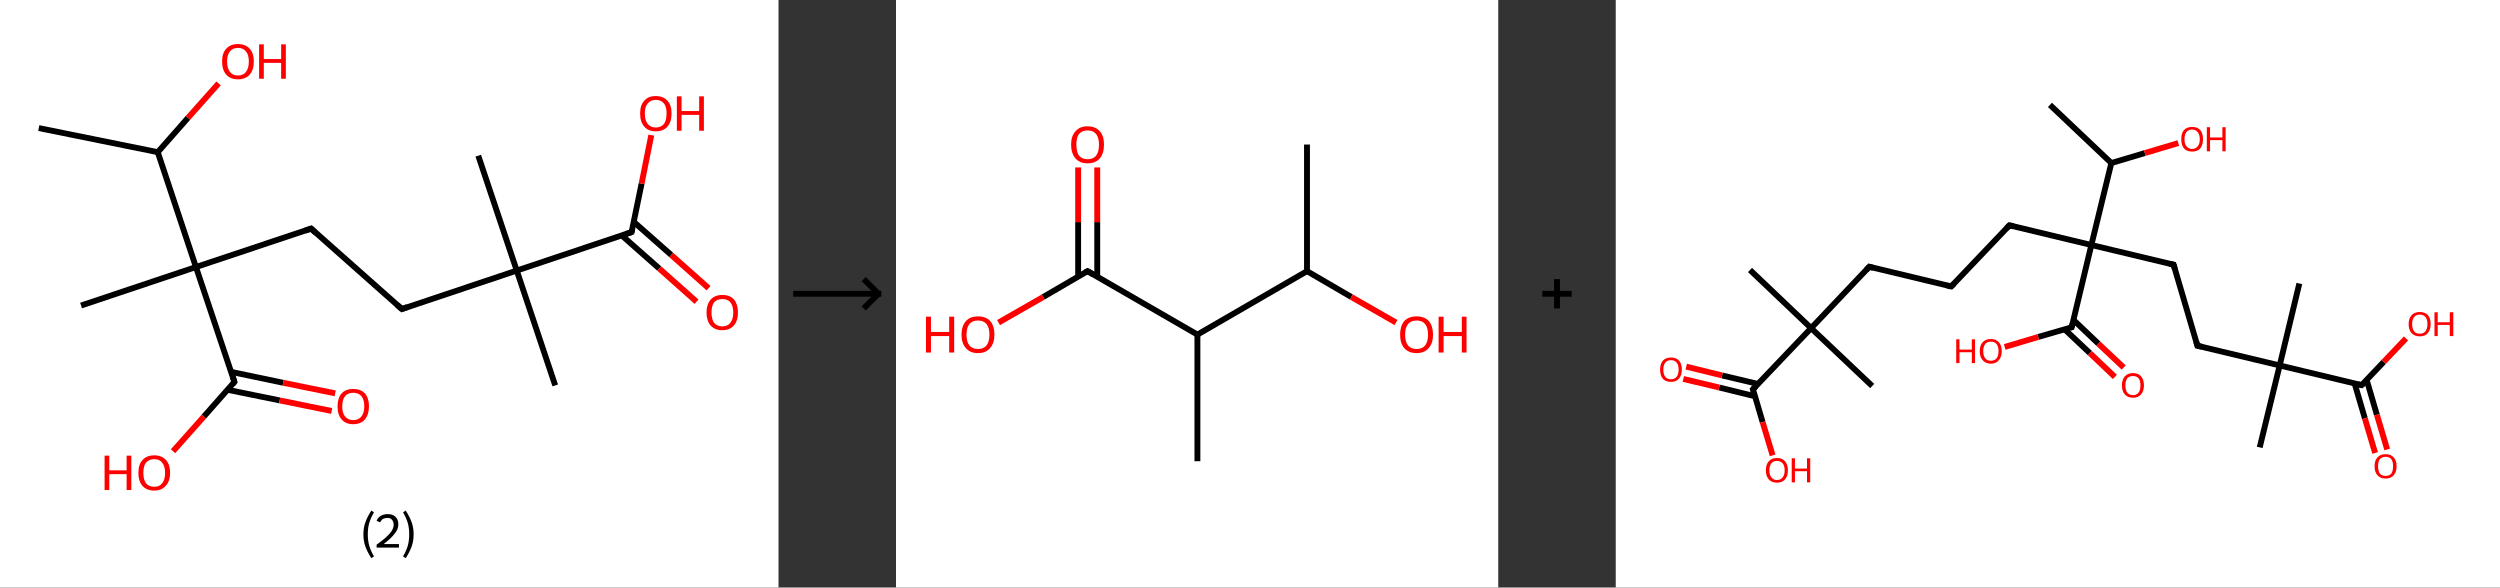 <?xml version='1.0' encoding='ASCII' standalone='yes'?>
<svg xmlns="http://www.w3.org/2000/svg" xmlns:xlink="http://www.w3.org/1999/xlink" version="1.1" width="851.0px" viewBox="0 0 851.0 200.0" height="200.0px">
  <rect x="0" y="0" width="851.0" height="200.0" fill="#333333" stroke="none"/>
  <g>
    <g transform="translate(0, 0) scale(1 1) "><!-- END OF HEADER -->
<rect style="opacity:1.0;fill:#FFFFFF;stroke:none" width="265.0" height="200.0" x="0.0" y="0.0"> </rect>
<path class="bond-0 atom-0 atom-1" d="M 13.2,43.6 L 53.7,51.8" style="fill:none;fill-rule:evenodd;stroke:#000000;stroke-width:2.0px;stroke-linecap:butt;stroke-linejoin:miter;stroke-opacity:1"/>
<path class="bond-1 atom-1 atom-2" d="M 53.7,51.8 L 64.0,40.1" style="fill:none;fill-rule:evenodd;stroke:#000000;stroke-width:2.0px;stroke-linecap:butt;stroke-linejoin:miter;stroke-opacity:1"/>
<path class="bond-1 atom-1 atom-2" d="M 64.0,40.1 L 74.4,28.4" style="fill:none;fill-rule:evenodd;stroke:#FF0000;stroke-width:2.0px;stroke-linecap:butt;stroke-linejoin:miter;stroke-opacity:1"/>
<path class="bond-2 atom-1 atom-3" d="M 53.7,51.8 L 66.7,90.9" style="fill:none;fill-rule:evenodd;stroke:#000000;stroke-width:2.0px;stroke-linecap:butt;stroke-linejoin:miter;stroke-opacity:1"/>
<path class="bond-3 atom-3 atom-4" d="M 66.7,90.9 L 27.6,104.0" style="fill:none;fill-rule:evenodd;stroke:#000000;stroke-width:2.0px;stroke-linecap:butt;stroke-linejoin:miter;stroke-opacity:1"/>
<path class="bond-4 atom-3 atom-5" d="M 66.7,90.9 L 105.9,77.8" style="fill:none;fill-rule:evenodd;stroke:#000000;stroke-width:2.0px;stroke-linecap:butt;stroke-linejoin:miter;stroke-opacity:1"/>
<path class="bond-5 atom-5 atom-6" d="M 105.9,77.8 L 136.8,105.2" style="fill:none;fill-rule:evenodd;stroke:#000000;stroke-width:2.0px;stroke-linecap:butt;stroke-linejoin:miter;stroke-opacity:1"/>
<path class="bond-6 atom-6 atom-7" d="M 136.8,105.2 L 175.9,92.1" style="fill:none;fill-rule:evenodd;stroke:#000000;stroke-width:2.0px;stroke-linecap:butt;stroke-linejoin:miter;stroke-opacity:1"/>
<path class="bond-7 atom-7 atom-8" d="M 175.9,92.1 L 162.8,53.0" style="fill:none;fill-rule:evenodd;stroke:#000000;stroke-width:2.0px;stroke-linecap:butt;stroke-linejoin:miter;stroke-opacity:1"/>
<path class="bond-8 atom-7 atom-9" d="M 175.9,92.1 L 189.0,131.2" style="fill:none;fill-rule:evenodd;stroke:#000000;stroke-width:2.0px;stroke-linecap:butt;stroke-linejoin:miter;stroke-opacity:1"/>
<path class="bond-9 atom-7 atom-10" d="M 175.9,92.1 L 215.0,79.0" style="fill:none;fill-rule:evenodd;stroke:#000000;stroke-width:2.0px;stroke-linecap:butt;stroke-linejoin:miter;stroke-opacity:1"/>
<path class="bond-10 atom-10 atom-11" d="M 211.6,80.1 L 224.4,91.4" style="fill:none;fill-rule:evenodd;stroke:#000000;stroke-width:2.0px;stroke-linecap:butt;stroke-linejoin:miter;stroke-opacity:1"/>
<path class="bond-10 atom-10 atom-11" d="M 224.4,91.4 L 237.1,102.7" style="fill:none;fill-rule:evenodd;stroke:#FF0000;stroke-width:2.0px;stroke-linecap:butt;stroke-linejoin:miter;stroke-opacity:1"/>
<path class="bond-10 atom-10 atom-11" d="M 215.7,75.5 L 228.5,86.8" style="fill:none;fill-rule:evenodd;stroke:#000000;stroke-width:2.0px;stroke-linecap:butt;stroke-linejoin:miter;stroke-opacity:1"/>
<path class="bond-10 atom-10 atom-11" d="M 228.5,86.8 L 241.2,98.1" style="fill:none;fill-rule:evenodd;stroke:#FF0000;stroke-width:2.0px;stroke-linecap:butt;stroke-linejoin:miter;stroke-opacity:1"/>
<path class="bond-11 atom-10 atom-12" d="M 215.0,79.0 L 218.4,62.5" style="fill:none;fill-rule:evenodd;stroke:#000000;stroke-width:2.0px;stroke-linecap:butt;stroke-linejoin:miter;stroke-opacity:1"/>
<path class="bond-11 atom-10 atom-12" d="M 218.4,62.5 L 221.7,46.0" style="fill:none;fill-rule:evenodd;stroke:#FF0000;stroke-width:2.0px;stroke-linecap:butt;stroke-linejoin:miter;stroke-opacity:1"/>
<path class="bond-12 atom-3 atom-13" d="M 66.7,90.9 L 79.8,130.0" style="fill:none;fill-rule:evenodd;stroke:#000000;stroke-width:2.0px;stroke-linecap:butt;stroke-linejoin:miter;stroke-opacity:1"/>
<path class="bond-13 atom-13 atom-14" d="M 77.5,132.7 L 95.2,136.3" style="fill:none;fill-rule:evenodd;stroke:#000000;stroke-width:2.0px;stroke-linecap:butt;stroke-linejoin:miter;stroke-opacity:1"/>
<path class="bond-13 atom-13 atom-14" d="M 95.2,136.3 L 112.9,139.9" style="fill:none;fill-rule:evenodd;stroke:#FF0000;stroke-width:2.0px;stroke-linecap:butt;stroke-linejoin:miter;stroke-opacity:1"/>
<path class="bond-13 atom-13 atom-14" d="M 78.7,126.6 L 96.4,130.3" style="fill:none;fill-rule:evenodd;stroke:#000000;stroke-width:2.0px;stroke-linecap:butt;stroke-linejoin:miter;stroke-opacity:1"/>
<path class="bond-13 atom-13 atom-14" d="M 96.4,130.3 L 114.1,133.9" style="fill:none;fill-rule:evenodd;stroke:#FF0000;stroke-width:2.0px;stroke-linecap:butt;stroke-linejoin:miter;stroke-opacity:1"/>
<path class="bond-14 atom-13 atom-15" d="M 79.8,130.0 L 69.4,141.8" style="fill:none;fill-rule:evenodd;stroke:#000000;stroke-width:2.0px;stroke-linecap:butt;stroke-linejoin:miter;stroke-opacity:1"/>
<path class="bond-14 atom-13 atom-15" d="M 69.4,141.8 L 58.9,153.6" style="fill:none;fill-rule:evenodd;stroke:#FF0000;stroke-width:2.0px;stroke-linecap:butt;stroke-linejoin:miter;stroke-opacity:1"/>
<path d="M 103.9,78.5 L 105.9,77.8 L 107.4,79.2" style="fill:none;stroke:#000000;stroke-width:2.0px;stroke-linecap:butt;stroke-linejoin:miter;stroke-opacity:1;"/>
<path d="M 135.2,103.8 L 136.8,105.2 L 138.7,104.5" style="fill:none;stroke:#000000;stroke-width:2.0px;stroke-linecap:butt;stroke-linejoin:miter;stroke-opacity:1;"/>
<path d="M 213.0,79.7 L 215.0,79.0 L 215.2,78.2" style="fill:none;stroke:#000000;stroke-width:2.0px;stroke-linecap:butt;stroke-linejoin:miter;stroke-opacity:1;"/>
<path d="M 79.2,128.1 L 79.8,130.0 L 79.3,130.6" style="fill:none;stroke:#000000;stroke-width:2.0px;stroke-linecap:butt;stroke-linejoin:miter;stroke-opacity:1;"/>
<path class="atom-2" d="M 75.6 20.9 Q 75.6 18.1, 77.0 16.6 Q 78.4 15.0, 81.0 15.0 Q 83.6 15.0, 85.0 16.6 Q 86.4 18.1, 86.4 20.9 Q 86.4 23.8, 85.0 25.4 Q 83.6 27.0, 81.0 27.0 Q 78.4 27.0, 77.0 25.4 Q 75.6 23.8, 75.6 20.9 M 81.0 25.7 Q 82.8 25.7, 83.7 24.5 Q 84.7 23.3, 84.7 20.9 Q 84.7 18.6, 83.7 17.5 Q 82.8 16.3, 81.0 16.3 Q 79.2 16.3, 78.3 17.5 Q 77.3 18.6, 77.3 20.9 Q 77.3 23.3, 78.3 24.5 Q 79.2 25.7, 81.0 25.7 " fill="#FF0000"/>
<path class="atom-2" d="M 88.2 15.1 L 89.8 15.1 L 89.8 20.1 L 95.7 20.1 L 95.7 15.1 L 97.3 15.1 L 97.3 26.8 L 95.7 26.8 L 95.7 21.4 L 89.8 21.4 L 89.8 26.8 L 88.2 26.8 L 88.2 15.1 " fill="#FF0000"/>
<path class="atom-11" d="M 240.5 106.4 Q 240.5 103.6, 241.9 102.0 Q 243.3 100.4, 245.9 100.4 Q 248.5 100.4, 249.9 102.0 Q 251.2 103.6, 251.2 106.4 Q 251.2 109.2, 249.8 110.8 Q 248.4 112.4, 245.9 112.4 Q 243.3 112.4, 241.9 110.8 Q 240.5 109.2, 240.5 106.4 M 245.9 111.1 Q 247.7 111.1, 248.6 109.9 Q 249.6 108.7, 249.6 106.4 Q 249.6 104.1, 248.6 102.9 Q 247.7 101.8, 245.9 101.8 Q 244.1 101.8, 243.1 102.9 Q 242.2 104.1, 242.2 106.4 Q 242.2 108.7, 243.1 109.9 Q 244.1 111.1, 245.9 111.1 " fill="#FF0000"/>
<path class="atom-12" d="M 217.9 38.6 Q 217.9 35.8, 219.3 34.3 Q 220.6 32.7, 223.2 32.7 Q 225.8 32.7, 227.2 34.3 Q 228.6 35.8, 228.6 38.6 Q 228.6 41.5, 227.2 43.1 Q 225.8 44.7, 223.2 44.7 Q 220.7 44.7, 219.3 43.1 Q 217.9 41.5, 217.9 38.6 M 223.2 43.4 Q 225.0 43.4, 226.0 42.2 Q 226.9 41.0, 226.9 38.6 Q 226.9 36.3, 226.0 35.2 Q 225.0 34.0, 223.2 34.0 Q 221.5 34.0, 220.5 35.2 Q 219.5 36.3, 219.5 38.6 Q 219.5 41.0, 220.5 42.2 Q 221.5 43.4, 223.2 43.4 " fill="#FF0000"/>
<path class="atom-12" d="M 230.4 32.8 L 232.0 32.8 L 232.0 37.8 L 238.0 37.8 L 238.0 32.8 L 239.6 32.8 L 239.6 44.5 L 238.0 44.5 L 238.0 39.1 L 232.0 39.1 L 232.0 44.5 L 230.4 44.5 L 230.4 32.8 " fill="#FF0000"/>
<path class="atom-14" d="M 114.9 138.3 Q 114.9 135.5, 116.3 133.9 Q 117.7 132.4, 120.2 132.4 Q 122.8 132.4, 124.2 133.9 Q 125.6 135.5, 125.6 138.3 Q 125.6 141.1, 124.2 142.8 Q 122.8 144.4, 120.2 144.4 Q 117.7 144.4, 116.3 142.8 Q 114.9 141.2, 114.9 138.3 M 120.2 143.0 Q 122.0 143.0, 123.0 141.8 Q 124.0 140.6, 124.0 138.3 Q 124.0 136.0, 123.0 134.8 Q 122.0 133.7, 120.2 133.7 Q 118.5 133.7, 117.5 134.8 Q 116.5 136.0, 116.5 138.3 Q 116.5 140.7, 117.5 141.8 Q 118.5 143.0, 120.2 143.0 " fill="#FF0000"/>
<path class="atom-15" d="M 35.6 155.1 L 37.2 155.1 L 37.2 160.1 L 43.1 160.1 L 43.1 155.1 L 44.7 155.1 L 44.7 166.8 L 43.1 166.8 L 43.1 161.4 L 37.2 161.4 L 37.2 166.8 L 35.6 166.8 L 35.6 155.1 " fill="#FF0000"/>
<path class="atom-15" d="M 47.1 161.0 Q 47.1 158.1, 48.5 156.6 Q 49.9 155.0, 52.5 155.0 Q 55.1 155.0, 56.5 156.6 Q 57.9 158.1, 57.9 161.0 Q 57.9 163.8, 56.4 165.4 Q 55.0 167.0, 52.5 167.0 Q 49.9 167.0, 48.5 165.4 Q 47.1 163.8, 47.1 161.0 M 52.5 165.7 Q 54.3 165.7, 55.2 164.5 Q 56.2 163.3, 56.2 161.0 Q 56.2 158.7, 55.2 157.5 Q 54.3 156.3, 52.5 156.3 Q 50.7 156.3, 49.7 157.5 Q 48.8 158.6, 48.8 161.0 Q 48.8 163.3, 49.7 164.5 Q 50.7 165.7, 52.5 165.7 " fill="#FF0000"/>
<path class="legend" d="M 123.7 181.9 Q 123.7 179.6, 124.4 177.7 Q 125.1 175.8, 126.4 173.8 L 127.3 174.4 Q 126.2 176.3, 125.7 178.0 Q 125.2 179.7, 125.2 181.9 Q 125.2 184.0, 125.7 185.8 Q 126.2 187.5, 127.3 189.4 L 126.4 190.0 Q 125.1 188.0, 124.4 186.1 Q 123.7 184.2, 123.7 181.9 " fill="#000000"/>
<path class="legend" d="M 128.2 177.3 Q 128.6 176.2, 129.6 175.6 Q 130.6 175.0, 132.0 175.0 Q 133.7 175.0, 134.6 175.9 Q 135.6 176.8, 135.6 178.5 Q 135.6 180.2, 134.3 181.7 Q 133.1 183.3, 130.6 185.2 L 135.8 185.2 L 135.8 186.4 L 128.2 186.4 L 128.2 185.4 Q 130.3 183.9, 131.5 182.8 Q 132.8 181.6, 133.4 180.6 Q 134.0 179.6, 134.0 178.6 Q 134.0 177.5, 133.4 176.9 Q 132.9 176.3, 132.0 176.3 Q 131.1 176.3, 130.4 176.6 Q 129.8 177.0, 129.4 177.8 L 128.2 177.3 " fill="#000000"/>
<path class="legend" d="M 140.8 181.9 Q 140.8 184.2, 140.1 186.1 Q 139.4 188.0, 138.1 190.0 L 137.2 189.4 Q 138.3 187.5, 138.8 185.8 Q 139.3 184.0, 139.3 181.9 Q 139.3 179.7, 138.8 178.0 Q 138.3 176.3, 137.2 174.4 L 138.1 173.8 Q 139.4 175.8, 140.1 177.7 Q 140.8 179.6, 140.8 181.9 " fill="#000000"/>
</g>
    <g transform="translate(265.0, 0) scale(1 1) "><line x1="5" y1="100" x2="35" y2="100" style="stroke:rgb(0,0,0);stroke-width:2"/>
  <line x1="34" y1="100" x2="29" y2="95" style="stroke:rgb(0,0,0);stroke-width:2"/>
  <line x1="34" y1="100" x2="29" y2="105" style="stroke:rgb(0,0,0);stroke-width:2"/>
</g>
    <g transform="translate(305.0, 0) scale(1 1) "><!-- END OF HEADER -->
<rect style="opacity:1.0;fill:#FFFFFF;stroke:none" width="205.0" height="200.0" x="0.0" y="0.0"> </rect>
<path class="bond-0 atom-0 atom-1" d="M 139.9,49.2 L 139.9,92.3" style="fill:none;fill-rule:evenodd;stroke:#000000;stroke-width:2.0px;stroke-linecap:butt;stroke-linejoin:miter;stroke-opacity:1"/>
<path class="bond-1 atom-1 atom-2" d="M 139.9,92.3 L 155.0,101.1" style="fill:none;fill-rule:evenodd;stroke:#000000;stroke-width:2.0px;stroke-linecap:butt;stroke-linejoin:miter;stroke-opacity:1"/>
<path class="bond-1 atom-1 atom-2" d="M 155.0,101.1 L 170.2,109.8" style="fill:none;fill-rule:evenodd;stroke:#FF0000;stroke-width:2.0px;stroke-linecap:butt;stroke-linejoin:miter;stroke-opacity:1"/>
<path class="bond-2 atom-1 atom-3" d="M 139.9,92.3 L 102.6,113.9" style="fill:none;fill-rule:evenodd;stroke:#000000;stroke-width:2.0px;stroke-linecap:butt;stroke-linejoin:miter;stroke-opacity:1"/>
<path class="bond-3 atom-3 atom-4" d="M 102.6,113.9 L 102.6,157.0" style="fill:none;fill-rule:evenodd;stroke:#000000;stroke-width:2.0px;stroke-linecap:butt;stroke-linejoin:miter;stroke-opacity:1"/>
<path class="bond-4 atom-3 atom-5" d="M 102.6,113.9 L 65.2,92.3" style="fill:none;fill-rule:evenodd;stroke:#000000;stroke-width:2.0px;stroke-linecap:butt;stroke-linejoin:miter;stroke-opacity:1"/>
<path class="bond-5 atom-5 atom-6" d="M 68.5,94.2 L 68.5,75.6" style="fill:none;fill-rule:evenodd;stroke:#000000;stroke-width:2.0px;stroke-linecap:butt;stroke-linejoin:miter;stroke-opacity:1"/>
<path class="bond-5 atom-5 atom-6" d="M 68.5,75.6 L 68.5,57.0" style="fill:none;fill-rule:evenodd;stroke:#FF0000;stroke-width:2.0px;stroke-linecap:butt;stroke-linejoin:miter;stroke-opacity:1"/>
<path class="bond-5 atom-5 atom-6" d="M 62.0,94.2 L 62.0,75.6" style="fill:none;fill-rule:evenodd;stroke:#000000;stroke-width:2.0px;stroke-linecap:butt;stroke-linejoin:miter;stroke-opacity:1"/>
<path class="bond-5 atom-5 atom-6" d="M 62.0,75.6 L 62.0,57.0" style="fill:none;fill-rule:evenodd;stroke:#FF0000;stroke-width:2.0px;stroke-linecap:butt;stroke-linejoin:miter;stroke-opacity:1"/>
<path class="bond-6 atom-5 atom-7" d="M 65.2,92.3 L 50.1,101.1" style="fill:none;fill-rule:evenodd;stroke:#000000;stroke-width:2.0px;stroke-linecap:butt;stroke-linejoin:miter;stroke-opacity:1"/>
<path class="bond-6 atom-5 atom-7" d="M 50.1,101.1 L 34.9,109.8" style="fill:none;fill-rule:evenodd;stroke:#FF0000;stroke-width:2.0px;stroke-linecap:butt;stroke-linejoin:miter;stroke-opacity:1"/>
<path d="M 67.1,93.4 L 65.2,92.3 L 64.5,92.7" style="fill:none;stroke:#000000;stroke-width:2.0px;stroke-linecap:butt;stroke-linejoin:miter;stroke-opacity:1;"/>
<path class="atom-2" d="M 171.6 113.9 Q 171.6 111.0, 173.0 109.3 Q 174.5 107.7, 177.2 107.7 Q 179.9 107.7, 181.4 109.3 Q 182.8 111.0, 182.8 113.9 Q 182.8 116.9, 181.3 118.5 Q 179.9 120.2, 177.2 120.2 Q 174.5 120.2, 173.0 118.5 Q 171.6 116.9, 171.6 113.9 M 177.2 118.8 Q 179.1 118.8, 180.1 117.6 Q 181.1 116.3, 181.1 113.9 Q 181.1 111.5, 180.1 110.3 Q 179.1 109.1, 177.2 109.1 Q 175.3 109.1, 174.3 110.3 Q 173.3 111.5, 173.3 113.9 Q 173.3 116.4, 174.3 117.6 Q 175.3 118.8, 177.2 118.8 " fill="#FF0000"/>
<path class="atom-2" d="M 184.7 107.8 L 186.4 107.8 L 186.4 113.0 L 192.6 113.0 L 192.6 107.8 L 194.2 107.8 L 194.2 120.0 L 192.6 120.0 L 192.6 114.4 L 186.4 114.4 L 186.4 120.0 L 184.7 120.0 L 184.7 107.8 " fill="#FF0000"/>
<path class="atom-6" d="M 59.6 49.2 Q 59.6 46.3, 61.1 44.7 Q 62.5 43.0, 65.2 43.0 Q 67.9 43.0, 69.4 44.7 Q 70.8 46.3, 70.8 49.2 Q 70.8 52.2, 69.4 53.9 Q 67.9 55.6, 65.2 55.6 Q 62.5 55.6, 61.1 53.9 Q 59.6 52.2, 59.6 49.2 M 65.2 54.2 Q 67.1 54.2, 68.1 53.0 Q 69.1 51.7, 69.1 49.2 Q 69.1 46.9, 68.1 45.6 Q 67.1 44.4, 65.2 44.4 Q 63.4 44.4, 62.3 45.6 Q 61.4 46.8, 61.4 49.2 Q 61.4 51.7, 62.3 53.0 Q 63.4 54.2, 65.2 54.2 " fill="#FF0000"/>
<path class="atom-7" d="M 10.2 107.8 L 11.9 107.8 L 11.9 113.0 L 18.1 113.0 L 18.1 107.8 L 19.8 107.8 L 19.8 120.0 L 18.1 120.0 L 18.1 114.4 L 11.9 114.4 L 11.9 120.0 L 10.2 120.0 L 10.2 107.8 " fill="#FF0000"/>
<path class="atom-7" d="M 22.3 113.9 Q 22.3 111.0, 23.8 109.3 Q 25.2 107.7, 27.9 107.7 Q 30.6 107.7, 32.1 109.3 Q 33.5 111.0, 33.5 113.9 Q 33.5 116.9, 32.0 118.5 Q 30.6 120.2, 27.9 120.2 Q 25.2 120.2, 23.8 118.5 Q 22.3 116.9, 22.3 113.9 M 27.9 118.8 Q 29.8 118.8, 30.8 117.6 Q 31.8 116.3, 31.8 113.9 Q 31.8 111.5, 30.8 110.3 Q 29.8 109.1, 27.9 109.1 Q 26.0 109.1, 25.0 110.3 Q 24.0 111.5, 24.0 113.9 Q 24.0 116.4, 25.0 117.6 Q 26.0 118.8, 27.9 118.8 " fill="#FF0000"/>
</g>
    <g transform="translate(510.0, 0) scale(1 1) "><line x1="15" y1="100" x2="25" y2="100" style="stroke:rgb(0,0,0);stroke-width:2"/>
  <line x1="20" y1="95" x2="20" y2="105" style="stroke:rgb(0,0,0);stroke-width:2"/>
</g>
    <g transform="translate(550.0, 0) scale(1 1) "><!-- END OF HEADER -->
<rect style="opacity:1.0;fill:#FFFFFF;stroke:none" width="301.0" height="200.0" x="0.0" y="0.0"> </rect>
<path class="bond-0 atom-0 atom-1" d="M 147.8,35.7 L 168.7,55.5" style="fill:none;fill-rule:evenodd;stroke:#000000;stroke-width:2.0px;stroke-linecap:butt;stroke-linejoin:miter;stroke-opacity:1"/>
<path class="bond-1 atom-1 atom-2" d="M 168.7,55.5 L 180.1,52.1" style="fill:none;fill-rule:evenodd;stroke:#000000;stroke-width:2.0px;stroke-linecap:butt;stroke-linejoin:miter;stroke-opacity:1"/>
<path class="bond-1 atom-1 atom-2" d="M 180.1,52.1 L 191.5,48.7" style="fill:none;fill-rule:evenodd;stroke:#FF0000;stroke-width:2.0px;stroke-linecap:butt;stroke-linejoin:miter;stroke-opacity:1"/>
<path class="bond-2 atom-1 atom-3" d="M 168.7,55.5 L 161.9,83.4" style="fill:none;fill-rule:evenodd;stroke:#000000;stroke-width:2.0px;stroke-linecap:butt;stroke-linejoin:miter;stroke-opacity:1"/>
<path class="bond-3 atom-3 atom-4" d="M 161.9,83.4 L 134.0,76.7" style="fill:none;fill-rule:evenodd;stroke:#000000;stroke-width:2.0px;stroke-linecap:butt;stroke-linejoin:miter;stroke-opacity:1"/>
<path class="bond-4 atom-4 atom-5" d="M 134.0,76.7 L 114.2,97.5" style="fill:none;fill-rule:evenodd;stroke:#000000;stroke-width:2.0px;stroke-linecap:butt;stroke-linejoin:miter;stroke-opacity:1"/>
<path class="bond-5 atom-5 atom-6" d="M 114.2,97.5 L 86.3,90.8" style="fill:none;fill-rule:evenodd;stroke:#000000;stroke-width:2.0px;stroke-linecap:butt;stroke-linejoin:miter;stroke-opacity:1"/>
<path class="bond-6 atom-6 atom-7" d="M 86.3,90.8 L 66.5,111.7" style="fill:none;fill-rule:evenodd;stroke:#000000;stroke-width:2.0px;stroke-linecap:butt;stroke-linejoin:miter;stroke-opacity:1"/>
<path class="bond-7 atom-7 atom-8" d="M 66.5,111.7 L 87.3,131.4" style="fill:none;fill-rule:evenodd;stroke:#000000;stroke-width:2.0px;stroke-linecap:butt;stroke-linejoin:miter;stroke-opacity:1"/>
<path class="bond-8 atom-7 atom-9" d="M 66.5,111.7 L 45.7,91.9" style="fill:none;fill-rule:evenodd;stroke:#000000;stroke-width:2.0px;stroke-linecap:butt;stroke-linejoin:miter;stroke-opacity:1"/>
<path class="bond-9 atom-7 atom-10" d="M 66.5,111.7 L 46.7,132.5" style="fill:none;fill-rule:evenodd;stroke:#000000;stroke-width:2.0px;stroke-linecap:butt;stroke-linejoin:miter;stroke-opacity:1"/>
<path class="bond-10 atom-10 atom-11" d="M 48.4,130.7 L 36.2,127.8" style="fill:none;fill-rule:evenodd;stroke:#000000;stroke-width:2.0px;stroke-linecap:butt;stroke-linejoin:miter;stroke-opacity:1"/>
<path class="bond-10 atom-10 atom-11" d="M 36.2,127.8 L 24.0,124.8" style="fill:none;fill-rule:evenodd;stroke:#FF0000;stroke-width:2.0px;stroke-linecap:butt;stroke-linejoin:miter;stroke-opacity:1"/>
<path class="bond-10 atom-10 atom-11" d="M 47.4,134.9 L 35.2,131.9" style="fill:none;fill-rule:evenodd;stroke:#000000;stroke-width:2.0px;stroke-linecap:butt;stroke-linejoin:miter;stroke-opacity:1"/>
<path class="bond-10 atom-10 atom-11" d="M 35.2,131.9 L 23.0,129.0" style="fill:none;fill-rule:evenodd;stroke:#FF0000;stroke-width:2.0px;stroke-linecap:butt;stroke-linejoin:miter;stroke-opacity:1"/>
<path class="bond-11 atom-10 atom-12" d="M 46.7,132.5 L 50.0,143.7" style="fill:none;fill-rule:evenodd;stroke:#000000;stroke-width:2.0px;stroke-linecap:butt;stroke-linejoin:miter;stroke-opacity:1"/>
<path class="bond-11 atom-10 atom-12" d="M 50.0,143.7 L 53.4,155.0" style="fill:none;fill-rule:evenodd;stroke:#FF0000;stroke-width:2.0px;stroke-linecap:butt;stroke-linejoin:miter;stroke-opacity:1"/>
<path class="bond-12 atom-3 atom-13" d="M 161.9,83.4 L 189.9,90.1" style="fill:none;fill-rule:evenodd;stroke:#000000;stroke-width:2.0px;stroke-linecap:butt;stroke-linejoin:miter;stroke-opacity:1"/>
<path class="bond-13 atom-13 atom-14" d="M 189.9,90.1 L 198.0,117.7" style="fill:none;fill-rule:evenodd;stroke:#000000;stroke-width:2.0px;stroke-linecap:butt;stroke-linejoin:miter;stroke-opacity:1"/>
<path class="bond-14 atom-14 atom-15" d="M 198.0,117.7 L 226.0,124.4" style="fill:none;fill-rule:evenodd;stroke:#000000;stroke-width:2.0px;stroke-linecap:butt;stroke-linejoin:miter;stroke-opacity:1"/>
<path class="bond-15 atom-15 atom-16" d="M 226.0,124.4 L 232.7,96.5" style="fill:none;fill-rule:evenodd;stroke:#000000;stroke-width:2.0px;stroke-linecap:butt;stroke-linejoin:miter;stroke-opacity:1"/>
<path class="bond-16 atom-15 atom-17" d="M 226.0,124.4 L 219.2,152.3" style="fill:none;fill-rule:evenodd;stroke:#000000;stroke-width:2.0px;stroke-linecap:butt;stroke-linejoin:miter;stroke-opacity:1"/>
<path class="bond-17 atom-15 atom-18" d="M 226.0,124.4 L 253.9,131.1" style="fill:none;fill-rule:evenodd;stroke:#000000;stroke-width:2.0px;stroke-linecap:butt;stroke-linejoin:miter;stroke-opacity:1"/>
<path class="bond-18 atom-18 atom-19" d="M 251.5,130.5 L 255.0,142.4" style="fill:none;fill-rule:evenodd;stroke:#000000;stroke-width:2.0px;stroke-linecap:butt;stroke-linejoin:miter;stroke-opacity:1"/>
<path class="bond-18 atom-18 atom-19" d="M 255.0,142.4 L 258.5,154.2" style="fill:none;fill-rule:evenodd;stroke:#FF0000;stroke-width:2.0px;stroke-linecap:butt;stroke-linejoin:miter;stroke-opacity:1"/>
<path class="bond-18 atom-18 atom-19" d="M 255.6,129.3 L 259.1,141.2" style="fill:none;fill-rule:evenodd;stroke:#000000;stroke-width:2.0px;stroke-linecap:butt;stroke-linejoin:miter;stroke-opacity:1"/>
<path class="bond-18 atom-18 atom-19" d="M 259.1,141.2 L 262.6,153.0" style="fill:none;fill-rule:evenodd;stroke:#FF0000;stroke-width:2.0px;stroke-linecap:butt;stroke-linejoin:miter;stroke-opacity:1"/>
<path class="bond-19 atom-18 atom-20" d="M 253.9,131.1 L 261.4,123.2" style="fill:none;fill-rule:evenodd;stroke:#000000;stroke-width:2.0px;stroke-linecap:butt;stroke-linejoin:miter;stroke-opacity:1"/>
<path class="bond-19 atom-18 atom-20" d="M 261.4,123.2 L 269.0,115.2" style="fill:none;fill-rule:evenodd;stroke:#FF0000;stroke-width:2.0px;stroke-linecap:butt;stroke-linejoin:miter;stroke-opacity:1"/>
<path class="bond-20 atom-3 atom-21" d="M 161.9,83.4 L 155.2,111.4" style="fill:none;fill-rule:evenodd;stroke:#000000;stroke-width:2.0px;stroke-linecap:butt;stroke-linejoin:miter;stroke-opacity:1"/>
<path class="bond-21 atom-21 atom-22" d="M 152.8,112.1 L 161.4,120.2" style="fill:none;fill-rule:evenodd;stroke:#000000;stroke-width:2.0px;stroke-linecap:butt;stroke-linejoin:miter;stroke-opacity:1"/>
<path class="bond-21 atom-21 atom-22" d="M 161.4,120.2 L 169.9,128.3" style="fill:none;fill-rule:evenodd;stroke:#FF0000;stroke-width:2.0px;stroke-linecap:butt;stroke-linejoin:miter;stroke-opacity:1"/>
<path class="bond-21 atom-21 atom-22" d="M 155.8,108.9 L 164.3,117.0" style="fill:none;fill-rule:evenodd;stroke:#000000;stroke-width:2.0px;stroke-linecap:butt;stroke-linejoin:miter;stroke-opacity:1"/>
<path class="bond-21 atom-21 atom-22" d="M 164.3,117.0 L 172.9,125.1" style="fill:none;fill-rule:evenodd;stroke:#FF0000;stroke-width:2.0px;stroke-linecap:butt;stroke-linejoin:miter;stroke-opacity:1"/>
<path class="bond-22 atom-21 atom-23" d="M 155.2,111.4 L 143.8,114.7" style="fill:none;fill-rule:evenodd;stroke:#000000;stroke-width:2.0px;stroke-linecap:butt;stroke-linejoin:miter;stroke-opacity:1"/>
<path class="bond-22 atom-21 atom-23" d="M 143.8,114.7 L 132.4,118.1" style="fill:none;fill-rule:evenodd;stroke:#FF0000;stroke-width:2.0px;stroke-linecap:butt;stroke-linejoin:miter;stroke-opacity:1"/>
<path d="M 135.4,77.0 L 134.0,76.7 L 133.0,77.8" style="fill:none;stroke:#000000;stroke-width:2.0px;stroke-linecap:butt;stroke-linejoin:miter;stroke-opacity:1;"/>
<path d="M 115.2,96.5 L 114.2,97.5 L 112.8,97.2" style="fill:none;stroke:#000000;stroke-width:2.0px;stroke-linecap:butt;stroke-linejoin:miter;stroke-opacity:1;"/>
<path d="M 87.7,91.2 L 86.3,90.8 L 85.3,91.9" style="fill:none;stroke:#000000;stroke-width:2.0px;stroke-linecap:butt;stroke-linejoin:miter;stroke-opacity:1;"/>
<path d="M 47.7,131.5 L 46.7,132.5 L 46.9,133.1" style="fill:none;stroke:#000000;stroke-width:2.0px;stroke-linecap:butt;stroke-linejoin:miter;stroke-opacity:1;"/>
<path d="M 188.5,89.8 L 189.9,90.1 L 190.3,91.5" style="fill:none;stroke:#000000;stroke-width:2.0px;stroke-linecap:butt;stroke-linejoin:miter;stroke-opacity:1;"/>
<path d="M 197.6,116.3 L 198.0,117.7 L 199.4,118.0" style="fill:none;stroke:#000000;stroke-width:2.0px;stroke-linecap:butt;stroke-linejoin:miter;stroke-opacity:1;"/>
<path d="M 252.5,130.8 L 253.9,131.1 L 254.3,130.7" style="fill:none;stroke:#000000;stroke-width:2.0px;stroke-linecap:butt;stroke-linejoin:miter;stroke-opacity:1;"/>
<path d="M 155.6,110.0 L 155.2,111.4 L 154.7,111.5" style="fill:none;stroke:#000000;stroke-width:2.0px;stroke-linecap:butt;stroke-linejoin:miter;stroke-opacity:1;"/>
<path class="atom-2" d="M 192.5 47.4 Q 192.5 45.4, 193.4 44.3 Q 194.4 43.2, 196.2 43.2 Q 198.0 43.2, 199.0 44.3 Q 199.9 45.4, 199.9 47.4 Q 199.9 49.3, 199.0 50.5 Q 198.0 51.6, 196.2 51.6 Q 194.4 51.6, 193.4 50.5 Q 192.5 49.4, 192.5 47.4 M 196.2 50.7 Q 197.4 50.7, 198.1 49.8 Q 198.8 49.0, 198.8 47.4 Q 198.8 45.8, 198.1 45.0 Q 197.4 44.1, 196.2 44.1 Q 195.0 44.1, 194.3 44.9 Q 193.6 45.8, 193.6 47.4 Q 193.6 49.0, 194.3 49.8 Q 195.0 50.7, 196.2 50.7 " fill="#FF0000"/>
<path class="atom-2" d="M 201.2 43.3 L 202.3 43.3 L 202.3 46.8 L 206.5 46.8 L 206.5 43.3 L 207.6 43.3 L 207.6 51.5 L 206.5 51.5 L 206.5 47.7 L 202.3 47.7 L 202.3 51.5 L 201.2 51.5 L 201.2 43.3 " fill="#FF0000"/>
<path class="atom-11" d="M 15.1 125.8 Q 15.1 123.9, 16.0 122.8 Q 17.0 121.7, 18.8 121.7 Q 20.6 121.7, 21.6 122.8 Q 22.5 123.9, 22.5 125.8 Q 22.5 127.8, 21.5 128.9 Q 20.6 130.0, 18.8 130.0 Q 17.0 130.0, 16.0 128.9 Q 15.1 127.8, 15.1 125.8 M 18.8 129.1 Q 20.0 129.1, 20.7 128.3 Q 21.4 127.4, 21.4 125.8 Q 21.4 124.2, 20.7 123.4 Q 20.0 122.6, 18.8 122.6 Q 17.5 122.6, 16.9 123.4 Q 16.2 124.2, 16.2 125.8 Q 16.2 127.5, 16.9 128.3 Q 17.5 129.1, 18.8 129.1 " fill="#FF0000"/>
<path class="atom-12" d="M 51.1 160.1 Q 51.1 158.1, 52.1 157.0 Q 53.1 155.9, 54.9 155.9 Q 56.7 155.9, 57.6 157.0 Q 58.6 158.1, 58.6 160.1 Q 58.6 162.1, 57.6 163.2 Q 56.7 164.3, 54.9 164.3 Q 53.1 164.3, 52.1 163.2 Q 51.1 162.1, 51.1 160.1 M 54.9 163.4 Q 56.1 163.4, 56.8 162.5 Q 57.5 161.7, 57.5 160.1 Q 57.5 158.5, 56.8 157.7 Q 56.1 156.9, 54.9 156.9 Q 53.6 156.9, 53.0 157.7 Q 52.3 158.5, 52.3 160.1 Q 52.3 161.7, 53.0 162.5 Q 53.6 163.4, 54.9 163.4 " fill="#FF0000"/>
<path class="atom-12" d="M 59.9 156.0 L 61.0 156.0 L 61.0 159.5 L 65.1 159.5 L 65.1 156.0 L 66.2 156.0 L 66.2 164.2 L 65.1 164.2 L 65.1 160.4 L 61.0 160.4 L 61.0 164.2 L 59.9 164.2 L 59.9 156.0 " fill="#FF0000"/>
<path class="atom-19" d="M 258.3 158.7 Q 258.3 156.7, 259.3 155.7 Q 260.2 154.6, 262.1 154.6 Q 263.9 154.6, 264.8 155.7 Q 265.8 156.7, 265.8 158.7 Q 265.8 160.7, 264.8 161.8 Q 263.8 162.9, 262.1 162.9 Q 260.3 162.9, 259.3 161.8 Q 258.3 160.7, 258.3 158.7 M 262.1 162.0 Q 263.3 162.0, 264.0 161.2 Q 264.6 160.3, 264.6 158.7 Q 264.6 157.1, 264.0 156.3 Q 263.3 155.5, 262.1 155.5 Q 260.8 155.5, 260.1 156.3 Q 259.5 157.1, 259.5 158.7 Q 259.5 160.3, 260.1 161.2 Q 260.8 162.0, 262.1 162.0 " fill="#FF0000"/>
<path class="atom-20" d="M 269.9 110.3 Q 269.9 108.4, 270.9 107.3 Q 271.9 106.2, 273.7 106.2 Q 275.5 106.2, 276.5 107.3 Q 277.4 108.4, 277.4 110.3 Q 277.4 112.3, 276.4 113.4 Q 275.5 114.5, 273.7 114.5 Q 271.9 114.5, 270.9 113.4 Q 269.9 112.3, 269.9 110.3 M 273.7 113.6 Q 274.9 113.6, 275.6 112.8 Q 276.3 111.9, 276.3 110.3 Q 276.3 108.7, 275.6 107.9 Q 274.9 107.1, 273.7 107.1 Q 272.4 107.1, 271.8 107.9 Q 271.1 108.7, 271.1 110.3 Q 271.1 112.0, 271.8 112.8 Q 272.4 113.6, 273.7 113.6 " fill="#FF0000"/>
<path class="atom-20" d="M 278.7 106.3 L 279.8 106.3 L 279.8 109.7 L 283.9 109.7 L 283.9 106.3 L 285.1 106.3 L 285.1 114.4 L 283.9 114.4 L 283.9 110.6 L 279.8 110.6 L 279.8 114.4 L 278.7 114.4 L 278.7 106.3 " fill="#FF0000"/>
<path class="atom-22" d="M 172.3 131.2 Q 172.3 129.2, 173.3 128.1 Q 174.3 127.0, 176.1 127.0 Q 177.9 127.0, 178.8 128.1 Q 179.8 129.2, 179.8 131.2 Q 179.8 133.1, 178.8 134.3 Q 177.8 135.4, 176.1 135.4 Q 174.3 135.4, 173.3 134.3 Q 172.3 133.2, 172.3 131.2 M 176.1 134.5 Q 177.3 134.5, 178.0 133.6 Q 178.6 132.8, 178.6 131.2 Q 178.6 129.6, 178.0 128.8 Q 177.3 128.0, 176.1 128.0 Q 174.8 128.0, 174.1 128.8 Q 173.5 129.6, 173.5 131.2 Q 173.5 132.8, 174.1 133.6 Q 174.8 134.5, 176.1 134.5 " fill="#FF0000"/>
<path class="atom-23" d="M 115.9 115.5 L 117.0 115.5 L 117.0 119.0 L 121.2 119.0 L 121.2 115.5 L 122.3 115.5 L 122.3 123.6 L 121.2 123.6 L 121.2 119.9 L 117.0 119.9 L 117.0 123.6 L 115.9 123.6 L 115.9 115.5 " fill="#FF0000"/>
<path class="atom-23" d="M 123.9 119.5 Q 123.9 117.6, 124.9 116.5 Q 125.9 115.4, 127.7 115.4 Q 129.5 115.4, 130.4 116.5 Q 131.4 117.6, 131.4 119.5 Q 131.4 121.5, 130.4 122.6 Q 129.5 123.8, 127.7 123.8 Q 125.9 123.8, 124.9 122.6 Q 123.9 121.5, 123.9 119.5 M 127.7 122.8 Q 128.9 122.8, 129.6 122.0 Q 130.3 121.2, 130.3 119.5 Q 130.3 117.9, 129.6 117.1 Q 128.9 116.3, 127.7 116.3 Q 126.4 116.3, 125.8 117.1 Q 125.1 117.9, 125.1 119.5 Q 125.1 121.2, 125.8 122.0 Q 126.4 122.8, 127.7 122.8 " fill="#FF0000"/>
</g>
  </g>
</svg>
